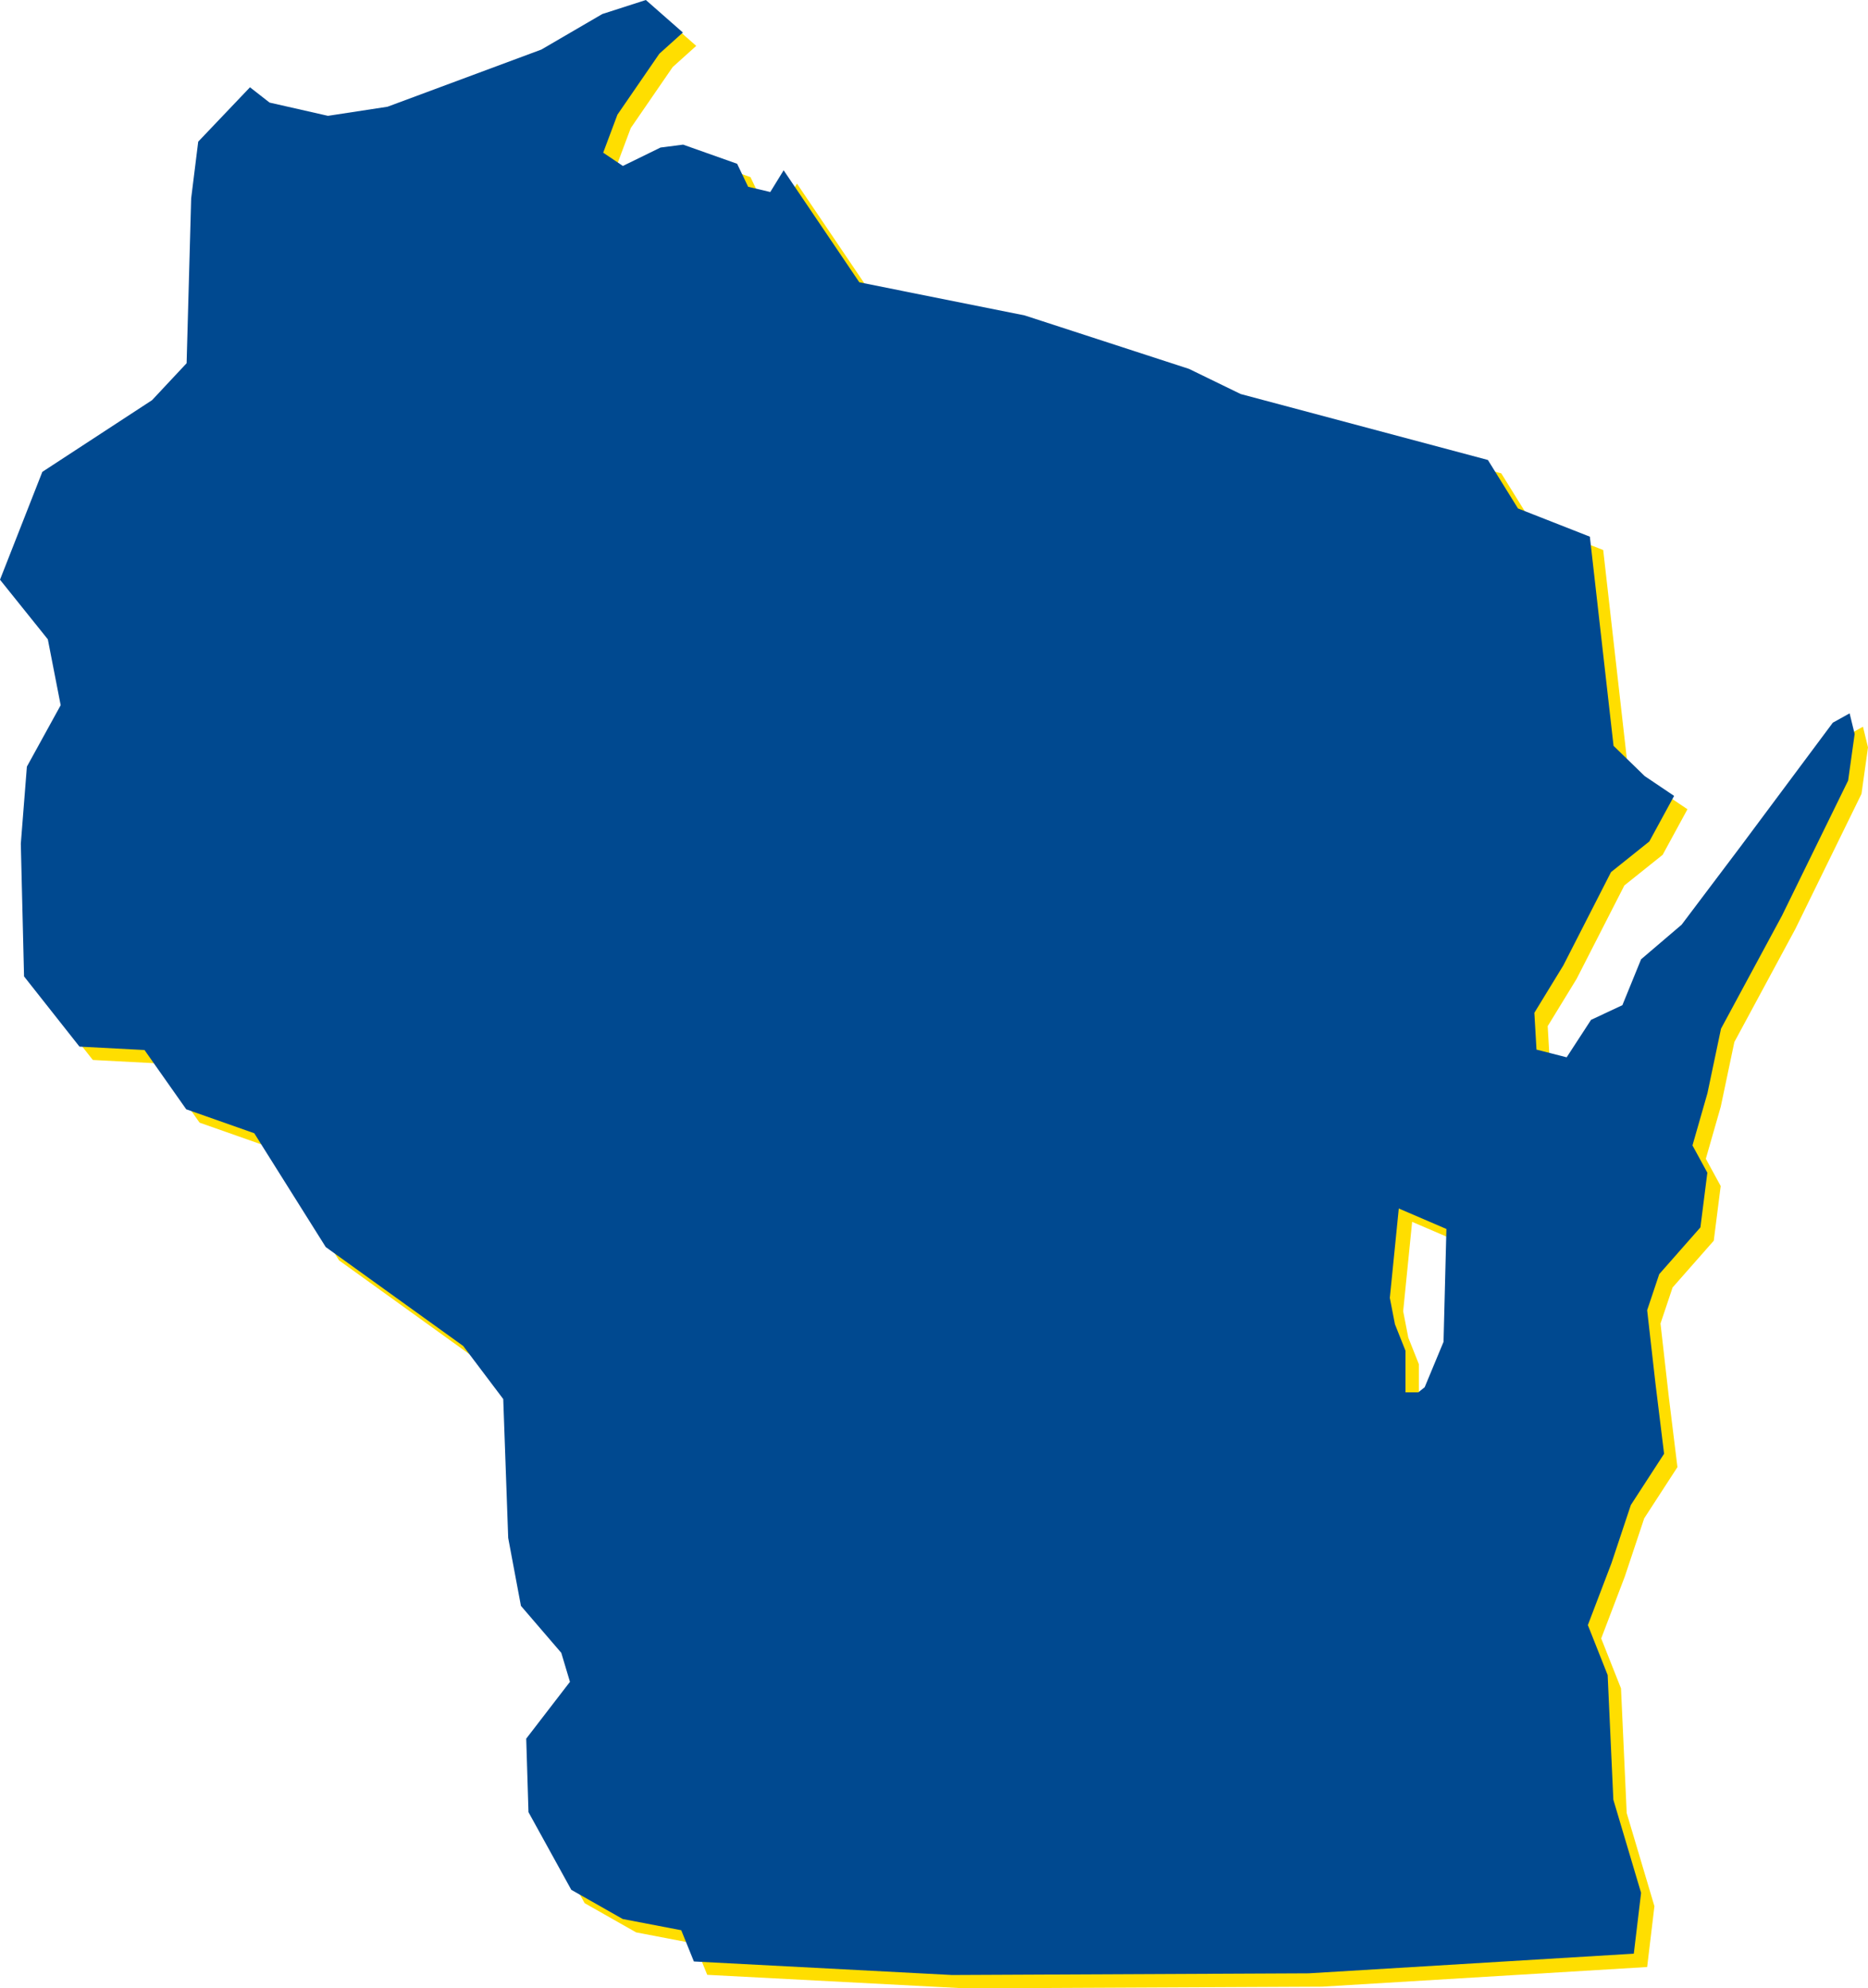 <svg xmlns="http://www.w3.org/2000/svg" width="559.817" height="595.754" viewBox="0 0 559.817 595.754"><g transform="translate(6831.363 -7030.454)"><path d="M306.374,601.394l-77.355-4.054-3.785-9.36L207.7,584.618l-15.422-8.748L179.448,552.6l-.678-22.023,13.107-17.025-2.6-8.687-12.089-14.07-3.819-20.356-1.484-41.61-11.993-15.9-41.2-29.643-21.422-34.1-20.39-7.176L64.377,324.25l-19.491-1.021L28.275,302.2l-.97-39.75,1.822-23.114,10.126-18.4L35.4,201.19,21.068,183.336,33.755,151.02l32.886-21.486,10.352-11.062,1.367-49.4,2.112-16.991L95.984,35.793l5.869,4.583,17.5,3.972,17.855-2.729,46.1-17.129,18.27-10.647,13.046-4.2,11.093,9.743-7.051,6.349L206.1,44.007l-4.262,11.381,5.9,3.973,11.283-5.516,6.764-.868,16.19,5.735,3.3,6.892,6.637,1.569,4.005-6.508L278.6,94.225l49.563,9.927L377.4,120.169l15.485,7.53,74.089,19.762,9.011,14.52,21.544,8.458,7.1,62.671,9.3,9.038,8.85,5.961-7.435,13.658-11.474,9.171-14.291,27.958-8.684,14.2.643,11.028,9.04,2.306,7.306-11.221,9.392-4.394,5.606-13.754L525.03,286.7l17.723-23.5,27.592-37.032,5.032-2.79,1.508,6.187-1.952,13.945L555.1,284l-18.265,33.856-4.067,19.332-4.484,15.645,4.457,8.174-2.079,16.381L518.321,391.4l-3.62,10.8,2.506,22.118,2.569,20.9-9.966,15.358-5.8,17.409-7.081,18.563,5.934,14.969,1.707,37.346,8.31,27.92L510.7,595l-97.421,5.889ZM440.268,371.731l-2.685,26.781,1.534,7.9,3.162,7.951v12.454h3.832l1.916-1.533,5.652-13.6.862-33.817Z" transform="translate(-6848.432 7024.813)" fill="#ffde00"/><path d="M306.374,601.394l-77.355-4.054-3.785-9.36L207.7,584.618l-15.422-8.748L179.448,552.6l-.678-22.023,13.107-17.025-2.6-8.687-12.089-14.07-3.819-20.356-1.484-41.61-11.993-15.9-41.2-29.643-21.422-34.1-20.39-7.176L64.377,324.25l-19.491-1.021L28.275,302.2l-.97-39.75,1.822-23.114,10.126-18.4L35.4,201.19,21.068,183.336,33.755,151.02l32.886-21.486,10.352-11.062,1.367-49.4,2.112-16.991L95.984,35.793l5.869,4.583,17.5,3.972,17.855-2.729,46.1-17.129,18.27-10.647,13.046-4.2,11.093,9.743-7.051,6.349L206.1,44.007l-4.262,11.381,5.9,3.973,11.283-5.516,6.764-.868,16.19,5.735,3.3,6.892,6.637,1.569,4.005-6.508L278.6,94.225l49.563,9.927L377.4,120.169l15.485,7.53,74.089,19.762,9.011,14.52,21.544,8.458,7.1,62.671,9.3,9.038,8.85,5.961-7.435,13.658-11.474,9.171-14.291,27.958-8.684,14.2.643,11.028,9.04,2.306,7.306-11.221,9.392-4.394,5.606-13.754L525.03,286.7l17.723-23.5,27.592-37.032,5.032-2.79,1.508,6.187-1.952,13.945L555.1,284l-18.265,33.856-4.067,19.332-4.484,15.645,4.457,8.174-2.079,16.381L518.321,391.4l-3.62,10.8,2.506,22.118,2.569,20.9-9.966,15.358-5.8,17.409-7.081,18.563,5.934,14.969,1.707,37.346,8.31,27.92L510.7,595l-97.421,5.889ZM440.268,371.731l-2.685,26.781,1.534,7.9,3.162,7.951v12.454h3.832l1.916-1.533,5.652-13.6.862-33.817Z" transform="translate(-6852.432 7020.813)" fill="#004990"/></g></svg>
